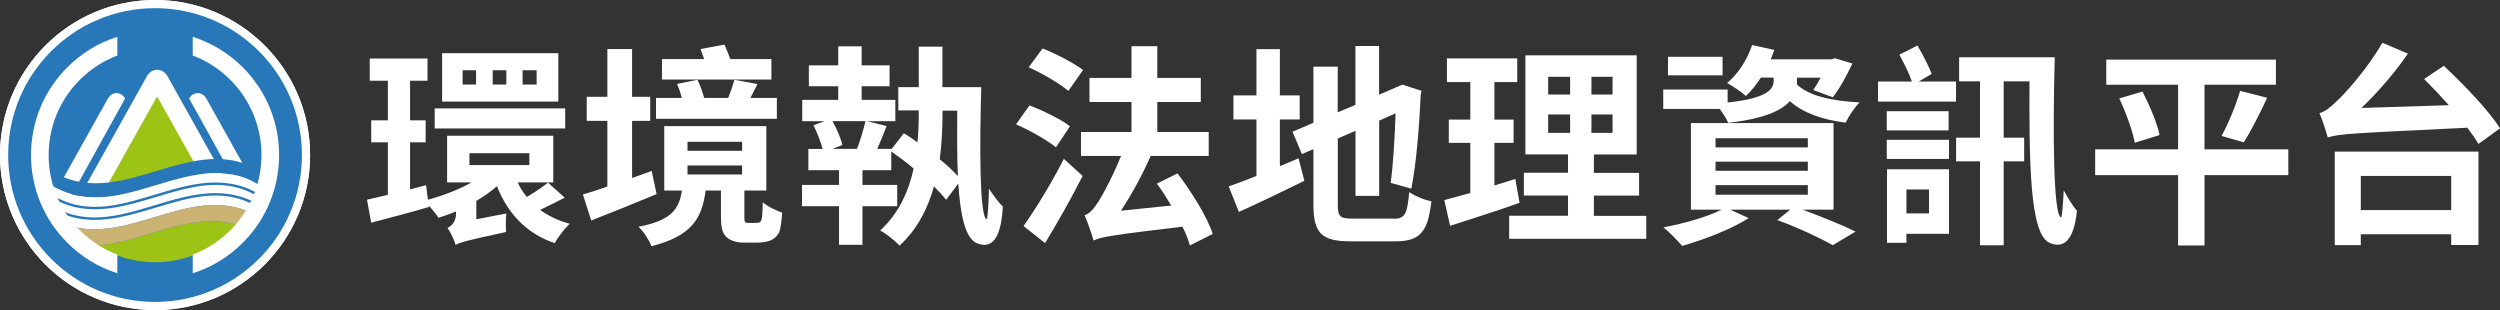 <?xml version="1.0" encoding="UTF-8"?><svg id="_圖層_2" xmlns="http://www.w3.org/2000/svg" xmlns:xlink="http://www.w3.org/1999/xlink" viewBox="0 0 306.36 38"><rect x="0" y="0" width="306.36" height="38" fill="#333333" stroke="none"/><defs><style>.cls-1{fill:#fff;}.cls-2{fill:#cab272;}.cls-3{fill:#2878b9;}.cls-4{fill:#9ec317;}.cls-5{fill:#e95513;}.cls-6{clip-path:url(#clippath-1);}.cls-7{clip-path:url(#clippath);}.cls-8{fill:none;}</style><clipPath id="clippath"><circle class="cls-8" cx="19" cy="19.04" r="13.1"/></clipPath><clipPath id="clippath-1"><circle class="cls-8" cx="19" cy="19.04" r="13.1"/></clipPath></defs><g id="_圖層_2-2"><g id="_圖層_2-2"><g id="logo"><path class="cls-1" d="m69.18,24.23c-1.02.52-2.04,1.04-3,1.49,1.02.73,2.22,1.33,3.63,1.7-.6.58-1.44,1.62-1.83,2.38-3.47-1.18-5.75-3.63-7.08-6.98-.76.65-1.59,1.25-2.53,1.8v2.25l3.68-.71c-.08.68-.08,1.7-.03,2.27-4.83,1.04-5.7,1.28-6.19,1.59-.16-.6-.63-1.59-.99-2.09.47-.21,1.04-.73,1.04-1.78v-.24c-.73.31-1.44.55-2.14.78-.29-.44-.76-1.02-1.2-1.51l.03.18c-2.4.71-4.96,1.36-7.08,1.93l-.52-2.82c.76-.16,1.59-.37,2.56-.6v-6.43h-2.04v-2.69h2.04v-4.86h-2.22v-2.72h7.08v2.72h-2.14v4.86h1.91v2.69h-1.91v5.77l1.96-.52.23,1.78c1.85-.5,3.79-1.23,5.35-2.12h-3v-5.72h13.01v5.72h-4.36c.29.65.68,1.25,1.12,1.78.97-.55,1.93-1.23,2.59-1.75l2.04,1.83v.02Zm.08-8.49h-15.99v-2.46h15.99v2.46Zm-.84-3.29h-14.24v-5.93h14.24v5.93Zm-10.08-3.84h-1.65v1.75h1.65v-1.75Zm-.81,11.62h7.34v-1.46h-7.34v1.46Zm4.52-11.62h-1.67v1.75h1.67v-1.75Zm3.71,0h-1.72v1.75h1.72v-1.75Z"/><path class="cls-1" d="m80.47,23.78c-2.69,1.12-5.67,2.33-8.02,3.24l-1.02-3.19c.86-.26,1.88-.57,3-.97v-8.05h-2.53v-2.95h2.53v-5.85h3.03v5.85h2.22v2.95h-2.22v7c.81-.29,1.59-.58,2.4-.86l.6,2.82h.01Zm12.07,3.53c.18,0,.39,0,.52-.05s.23-.21.31-.52c.05-.31.08-1.02.1-1.96.52.5,1.65,1.02,2.38,1.28-.08.97-.18,2.01-.39,2.46-.24.44-.6.76-1.1.97-.39.16-1.12.24-1.62.24h-1.67c-.68,0-1.52-.21-1.99-.63-.5-.44-.73-.99-.73-2.59v-3.16h-1.88c-.44,3.45-1.75,5.59-6.64,6.82-.26-.71-.99-1.85-1.59-2.38,4.02-.78,4.96-2.12,5.33-4.44h-2.17v-7.89h12.51v7.89h-2.69v3.24c0,.34,0,.52.1.63.1.08.26.1.47.1h.75Zm2.66-12.75h-14.81v-2.56h3.16c-.13-.58-.37-1.2-.58-1.72l2.51-.5c.31.65.65,1.57.81,2.22h2.95c.29-.73.58-1.57.76-2.22l2.82.52c-.31.6-.57,1.18-.86,1.7h3.24v2.56Zm-.68-4.81h-13.4v-2.51h5.17c-.16-.42-.31-.86-.44-1.23l2.93-.55c.23.52.5,1.2.71,1.78h5.04v2.51h0Zm-10.27,8.73h6.69v-1.1h-6.69v1.1Zm0,2.9h6.69v-1.1h-6.69v1.1Z"/><path class="cls-1" d="m120.25,10.69c-.21,6.87-.23,15.86.65,16.17.13.03.26-1.86.29-3.74.47.73,1.25,1.8,1.7,2.17-.21,4.23-1.51,5.2-3.16,4.52-1.44-.57-2.04-3.45-2.3-7.31l-1.49,1.99c-.37-.5-.89-1.04-1.49-1.65-.73,2.69-2.04,5.25-4.21,7.26-.52-.55-1.65-1.49-2.38-1.85,2.3-2.12,3.5-4.83,4.1-7.6-.89-.76-1.85-1.46-2.74-2.09v2.3h-3.53v1.8h4.26v2.61h-4.26v4.73h-2.87v-4.73h-4.54v-2.61h4.54v-1.8h-3.76v-2.61h1.75c-.23-.86-.68-2.01-1.12-2.9l1.36-.5h-2.74v-2.61h4.41v-1.67h-3.6v-2.56h3.6v-2.33h2.87v2.33h3.42v2.56h-3.42v1.67h4.13v2.61h-3.45l2.38.6c-.39.99-.78,1.96-1.15,2.79h1.72v.08l1.54-1.99c.55.31,1.1.71,1.67,1.12.13-1.28.16-2.56.16-3.71v-.21h-2.51v-2.85h2.51v-4.96h2.9v4.96h4.76Zm-18.23,4.15c.52.97,1.04,2.12,1.2,2.93l-1.2.47h3c.39-.99.81-2.4,1.04-3.4h-4.05.01Zm13.48-1.04c0,1.75-.08,3.71-.34,5.72.86.68,1.62,1.41,2.22,2.06-.1-2.43-.1-5.2-.08-8.02h-1.8v.23h0Z"/><path class="cls-1" d="m129.4,18.06c-1.02-.86-3.21-2.09-4.89-2.82l1.65-2.33c1.62.63,3.84,1.7,4.96,2.56l-1.72,2.59Zm-3.97,9.64c1.41-1.99,3.4-5.2,4.94-8.23l2.3,2.09c-1.38,2.72-3.06,5.7-4.6,8.23,0,0-2.64-2.09-2.64-2.09Zm5.49-16.56c-1.04-.89-3.19-2.14-4.86-2.9l1.7-2.3c1.65.65,3.87,1.8,4.96,2.64l-1.8,2.56Zm14.89,18.94c-.18-.68-.5-1.49-.91-2.3-8.7,1.04-10.03,1.25-10.89,1.7-.18-.68-.71-2.22-1.1-3.11.6-.18,1.1-.73,1.7-1.67.47-.71,1.72-3,2.77-5.59h-4.91v-2.93h6.19v-3.68h-5.15v-2.95h5.15v-3.89h3.16v3.89h5.33v2.95h-5.33v3.68h6.3v2.93h-7.11c-1.04,2.38-2.35,4.73-3.63,6.71l6.14-.63c-.55-.94-1.15-1.88-1.75-2.69l2.53-1.25c1.72,2.27,3.63,5.3,4.31,7.42l-2.8,1.41h0Z"/><path class="cls-1" d="m159.13,19.39l.71,2.77c-2.72,1.33-5.64,2.74-8.02,3.81l-1.25-3.13c.97-.34,2.12-.76,3.4-1.28v-6.92h-2.82v-2.95h2.82v-5.67h2.87v5.67h2.43v2.95h-2.43v5.72l2.3-.97h0Zm11.65,7.42c1.41,0,1.67-.6,1.91-3.27.68.47,1.85.97,2.72,1.12-.42,3.66-1.31,4.91-4.36,4.91h-5.56c-3.53,0-4.54-.97-4.54-4.55v-6.74l-1.41.6-1.15-2.74,2.56-1.1v-6.87h2.98v5.59l2.17-.91v-7.21h2.9v5.96l2.85-1.23,2.35.76-.1.47c-.16,3.63-.52,8.38-1.15,11.52l-2.53-.71c.29-2.12.5-5.43.6-8.52l-2.01.89v9.22h-2.9v-7.97l-2.17.94v8.07c0,1.51.24,1.75,1.83,1.75h5.04l-.03.02Z"/><path class="cls-1" d="m186.22,24.85c-2.87,1.02-6.01,2.01-8.52,2.82l-.71-3.16c.91-.24,1.99-.52,3.19-.86v-6.14h-2.64v-2.85h2.64v-4.6h-2.87v-2.9h8.62v2.9h-2.8v4.6h2.35v2.85h-2.35v5.22c.86-.26,1.72-.52,2.56-.81l.52,2.93h.01Zm15.52,1.59v2.82h-16.8v-2.82h7.21v-2.48h-5.41v-2.79h5.41v-2.25h-5.22V6.78h13.64v12.15h-5.25v2.25h5.54v2.79h-5.54v2.48h6.43,0Zm-12.02-14.86h2.69v-2.17h-2.69v2.17Zm0,4.7h2.69v-2.25h-2.69v2.25Zm7.89-6.87h-2.59v2.17h2.59v-2.17Zm0,4.62h-2.59v2.25h2.59v-2.25Z"/><path class="cls-1" d="m220.18,10.33c1.41,1.38,4.18,2.04,7.71,2.22-.63.6-1.36,1.72-1.72,2.48-2.93-.37-5.2-1.2-6.84-2.64-.99,1.15-3.16,2.17-7.55,2.66-.21-.5-.63-1.15-1.04-1.7h-6.92v-2.38h7.89v1.59c4.99-.52,5.64-1.7,5.64-2.66v-.39h-1.57c-.55.86-1.18,1.65-1.83,2.25-.5-.47-1.65-1.23-2.3-1.59,1.38-1.15,2.46-2.87,3.06-4.65l2.72.6c-.13.39-.29.78-.44,1.15h7.42l.47-.13,2.12.65c-.68,1.44-1.57,3.08-2.4,4.13l-2.4-.89c.29-.42.63-.97.91-1.51h-2.9v.81h-.03Zm.71,15.36c2.4.89,4.96,1.93,6.5,2.69l-2.8,1.67c-1.49-.86-4.21-2.14-6.79-3.08l1.59-1.28h-7.37l2.27,1.04c-2.14,1.36-5.51,2.66-8.15,3.4-.52-.6-1.62-1.75-2.3-2.27,2.51-.47,5.3-1.25,7.13-2.17h-3.76v-10.61h17.48v10.61h-3.81,0Zm-9.8-16.46h-6.69v-2.27h6.69v2.27Zm-.86,8.83h11.31v-1.12h-11.31v1.12Zm0,2.87h11.31v-1.12h-11.31v1.12Zm0,2.93h11.31v-1.17h-11.31v1.17Z"/><path class="cls-1" d="m239.7,12.45h-9.56v-2.46h4.15c-.34-.99-.99-2.3-1.54-3.29l2.22-1.12c.63,1.07,1.38,2.51,1.75,3.47l-1.59.94h4.57v2.46h0Zm-8.49,3.53v-2.35h7.58v2.35h-7.58Zm0,1.15h7.63v2.35h-7.63v-2.35Zm7.63,11.52h-5.22v1.1h-2.38v-9.01h7.6v7.92h0Zm-5.22-5.43v2.93h2.77v-2.93h-2.77Zm18.18-16.2c-.24,8.59-.21,19.3.76,19.62.13.05.26-1.65.34-3.32.42.81,1.18,2.04,1.62,2.51-.39,3.81-1.72,4.62-3.34,3.94-2.48-1.04-2.51-10.08-2.48-19.8h-3.16v6.9h2.51v2.9h-2.51v10.29h-2.9v-10.29h-2.93v-2.9h2.93v-6.9h-2.56v-2.95h11.73,0Z"/><path class="cls-1" d="m280.42,21.46h-10.27v8.62h-3.24v-8.62h-10.16v-3.16h10.16v-7.92h-8.8v-3.08h20.79v3.08h-8.75v7.92h10.27v3.16h0Zm-17.87-10.24c.86,1.67,1.8,3.87,2.09,5.33l-3.03.94c-.26-1.38-1.07-3.68-1.91-5.43l2.85-.84Zm9.69,5.43c.84-1.51,1.78-3.81,2.27-5.51l3.32.84c-.94,2.01-2.01,4.13-2.87,5.46l-2.72-.78h0Z"/><path class="cls-1" d="m299.49,8.08c2.4,2.25,5.51,5.46,6.87,7.65l-2.64,1.91c-.34-.58-.81-1.25-1.36-1.99-13.87.68-15.73.73-17.11,1.2-.16-.63-.65-2.17-1.02-2.98.68-.18,1.31-.68,2.17-1.52.91-.81,3.76-3.97,5.54-7.11l3.13,1.33c-1.65,2.43-3.71,4.75-5.69,6.66l10.71-.34c-1.02-1.15-2.06-2.25-3.03-3.21l2.43-1.62v.02Zm-13.38,10.5h17.61v11.44h-3.34v-1.31h-11.08v1.33h-3.19v-11.47h0Zm3.19,2.98v4.18h11.08v-4.18h-11.08Z"/><path class="cls-1" d="m19,38C8.52,38,0,29.48,0,19S8.52,0,19,0s19,8.52,19,19-8.52,19-19,19Zm0-36C9.63,2,2,9.63,2,19s7.63,17,17,17,17-7.63,17-17S28.37,2,19,2Z"/><path class="cls-1" d="m19,38C8.52,38,0,29.48,0,19S8.52,0,19,0s19,8.52,19,19-8.52,19-19,19Zm0-36C9.63,2,2,9.63,2,19s7.63,17,17,17,17-7.63,17-17S28.37,2,19,2Z"/><g class="cls-7"><path class="cls-1" d="m19.3,14.26l-1.65-.97.92-1.7,1.73.81-.47,1.06-.53.79Zm-1.22-1.74l.83.35-.83-.35Z"/><path class="cls-1" d="m30.66,25.41H7.88l9.26-16.56.41-.87.24.1c.84-.67,2.1-.68,2.94-.01l.25-.1.39.83,9.29,16.62Zm-19.37-2h15.96l-7.34-13.13h-.11l-.21-.54c-.17-.23-.51-.22-.68.04l-7.62,13.63Z"/><path class="cls-1" d="m27.9,25.19H10.61l8.64-15.43,8.65,15.43Zm-13.87-2h10.46l-5.23-9.33-5.23,9.33Z"/><path class="cls-1" d="m34.1,25.78h-4.46l-7.58-13.69.29-.58c.42-.69,1.12-1.1,1.89-1.1s1.45.41,1.88,1.09l.02.04,7.96,14.24Z"/><path class="cls-1" d="m8.88,25.78h-4.46l7.99-14.28c.43-.68,1.13-1.09,1.88-1.09s1.47.41,1.89,1.1l.29.58-7.58,13.69Z"/><polygon class="cls-1" points="18.71 14.28 18.08 13.3 17.71 12.42 19.42 11.57 20.34 13.27 18.71 14.28"/><path class="cls-1" d="m11.65,25.21c-2.14,0-4.29-.53-6.44-2.03l-.44-.31.12-4.13,1.52,1.06c3.96,2.76,8.07,1.52,12.43.21,4.62-1.39,9.4-2.83,14.15.49l.44.31-.12,4.13-1.52-1.06c-3.96-2.76-8.07-1.52-12.43-.21-2.53.76-5.11,1.54-7.71,1.54Z"/><path class="cls-1" d="m11.55,29.11c-2.14,0-4.29-.53-6.44-2.03l-.44-.31.16-6.3,1.52,1.06c3.96,2.76,8.07,1.52,12.43.21,4.62-1.39,9.4-2.83,14.15.49l.44.31-.16,6.3-1.52-1.06c-3.96-2.76-8.07-1.52-12.43-.21-2.53.76-5.11,1.54-7.71,1.54Zm-4.85-3.38c3.82,2.38,7.79,1.18,11.99-.08,4.13-1.24,8.38-2.52,12.62-.42l.04-1.64c-3.82-2.38-7.79-1.18-11.99.08-4.12,1.24-8.38,2.52-12.62.42l-.04,1.64Z"/><path class="cls-1" d="m11.34,37.06c-2.14,0-4.29-.53-6.44-2.03l-.44-.31.21-8.22,1.52,1.07c3.71,2.59,7.69,1.39,11.91.12,4.53-1.37,9.65-2.91,14.67.58l.44.31-.21,8.22-1.52-1.06c-3.96-2.76-8.07-1.52-12.43-.21-2.53.76-5.11,1.54-7.71,1.54Zm-4.85-3.38c3.82,2.38,7.79,1.19,11.99-.08,4.13-1.24,8.38-2.52,12.62-.42l.09-3.56c-4.07-2.56-8.17-1.32-12.51-.02-3.98,1.2-8.09,2.44-12.1.51l-.09,3.57Z"/><path class="cls-1" d="m11.14,31.11c-2.04,0-4.08-.5-6.09-1.9l-.44-.31.13-4.52,1.52,1.06c3.96,2.76,8.07,1.52,12.43.21,4.62-1.39,9.4-2.83,14.15.49l.44.31-.13,4.52-1.52-1.06c-4.22-2.95-8.46-1.67-12.95-.31-2.48.75-5.02,1.51-7.55,1.52Zm-2.9-2.49c.98.34,2,.47,2.99.48-.99-.03-1.99-.17-2.99-.48Zm17.72-2.49c1.22,0,2.45.16,3.69.56-1.23-.46-2.48-.61-3.75-.56h.06Z"/><path class="cls-1" d="m11.64,26.64c-.12,0-.24,0-.35,0-2.3-.06-4.34-.73-6.23-2.05l-1-.7,1.71-1.64.67.47c3.88,2.71,7.75,1.54,12.24.18,4.45-1.34,9.5-2.87,14.34.52l1,.7-1.71,1.64-.67-.47c-3.88-2.7-7.75-1.54-12.24-.18-2.56.77-5.13,1.54-7.75,1.54Z"/><path class="cls-1" d="m11.6,27.94c-.12,0-.23,0-.35,0-2.3-.06-4.34-.73-6.23-2.05l-1-.7,1.71-1.64.67.47c3.88,2.71,7.75,1.54,12.24.18,4.45-1.34,9.5-2.87,14.34.52l1,.7-1.71,1.64-.67-.47c-3.88-2.71-7.75-1.54-12.24-.18-2.56.77-5.13,1.54-7.75,1.54Z"/></g><path class="cls-1" d="m15.38,34.86l-1.31-.42c-2.49-.8-4.68-2.14-6.53-3.98-3.06-3.06-4.74-7.13-4.74-11.46s1.68-8.4,4.74-11.46c1.84-1.85,4.04-3.19,6.53-3.99l1.3-.42v4.35l-.65.24c-1.59.6-3.02,1.52-4.25,2.75-2.27,2.27-3.53,5.3-3.53,8.51s1.25,6.24,3.53,8.51c1.22,1.22,2.65,2.14,4.25,2.75l.64.24v4.35Zm-2-28.91c-1.66.71-3.14,1.72-4.42,3.01-2.68,2.68-4.16,6.25-4.16,10.04s1.48,7.36,4.16,10.04c1.29,1.29,2.77,2.3,4.42,3.01v-.18c-1.61-.7-3.05-1.69-4.31-2.94-2.65-2.65-4.11-6.18-4.11-9.93s1.46-7.28,4.11-9.93c1.26-1.26,2.71-2.25,4.31-2.95v-.18Z"/><path class="cls-1" d="m22.62,34.86v-4.35l.65-.24c1.59-.6,3.02-1.52,4.25-2.75,2.27-2.27,3.53-5.3,3.53-8.51s-1.25-6.24-3.53-8.51c-1.22-1.22-2.65-2.14-4.25-2.75l-.64-.24V3.14l1.31.42c2.45.78,4.71,2.16,6.53,3.99,3.06,3.06,4.74,7.13,4.74,11.46s-1.68,8.4-4.74,11.46c-1.84,1.85-4.04,3.19-6.53,3.99l-1.3.42Zm2-2.98v.18c1.66-.71,3.14-1.72,4.42-3.01,2.68-2.68,4.16-6.25,4.16-10.04s-1.48-7.36-4.16-10.04c-1.29-1.29-2.77-2.3-4.42-3.01v.18c1.61.7,3.05,1.69,4.31,2.94,2.65,2.65,4.11,6.18,4.11,9.93s-1.46,7.27-4.11,9.93c-1.26,1.26-2.71,2.25-4.31,2.95Z"/><circle class="cls-3" cx="19" cy="19" r="18"/><g class="cls-6"><path class="cls-5" d="m19,12.91c.03-.07-.04.06,0,0h0Z"/><path class="cls-1" d="m20.48,9.28c-.03-.08.04.07,0,0-.27-.44-.72-.73-1.22-.73s-.96.29-1.22.73c-.04.07.03-.08,0,0l-8.46,15.13h19.37l-8.46-15.13h-.01Z"/><polygon class="cls-4" points="19.25 11.81 12.32 24.19 26.19 24.19 19.25 11.81"/><path class="cls-1" d="m25.26,12.03c-.23-.37-.6-.62-1.03-.62s-.8.24-1.03.62l-.02.04,7.04,12.71h2.17s-7.13-12.75-7.13-12.75Z"/><path class="cls-1" d="m13.25,12.03c.23-.37.6-.62,1.03-.62s.8.24,1.03.62l.02.04-7.04,12.71h-2.17s7.13-12.75,7.13-12.75Z"/><path class="cls-5" d="m19,12.91c.04.06-.03-.07,0,0h0Z"/><path class="cls-3" d="m32.36,23.06c-8.71-6.08-17.87,5.38-26.58-.7l.05-1.74c8.71,6.08,17.87-5.38,26.58.7l-.05,1.74Z"/><path class="cls-1" d="m32.26,26.96c-8.71-6.08-17.87,5.38-26.58-.7l.1-3.9c8.71,6.08,17.87-5.38,26.58.7l-.1,3.9Z"/><path class="cls-4" d="m5.62,28.39l-.15,5.82c8.71,6.08,17.87-5.38,26.58.7l.15-5.82c-9.06-6.32-18.21,5.15-26.58-.7Z"/><path class="cls-2" d="m5.68,26.26l-.06,2.13c8.37,5.85,17.53-5.63,26.58.7l.06-2.13c-8.71-6.08-17.87,5.38-26.58-.7Z"/><path class="cls-3" d="m11.31,25.64c-1.91-.05-3.81-.56-5.69-1.87l.24-.23c4.27,2.98,8.56,1.69,13.1.32,4.44-1.34,9.04-2.72,13.48.38l-.24.23c-4.27-2.98-8.56-1.69-13.1-.32-2.57.77-5.18,1.56-7.79,1.49Z"/><path class="cls-3" d="m11.28,26.94c-1.91-.05-3.81-.56-5.69-1.87l.24-.23c4.27,2.98,8.56,1.69,13.1.32,4.44-1.34,9.04-2.72,13.48.38l-.24.23c-4.27-2.98-8.56-1.69-13.1-.32-2.57.77-5.18,1.56-7.79,1.49Z"/></g><path class="cls-1" d="m9.78,28.22c-2.46-2.46-3.82-5.74-3.82-9.22s1.36-6.76,3.82-9.22c1.33-1.33,2.9-2.34,4.6-2.98v-2.29c-2.29.73-4.39,1.99-6.13,3.74-2.87,2.87-4.45,6.69-4.45,10.75s1.58,7.88,4.45,10.75c1.75,1.75,3.85,3.01,6.13,3.74v-2.29c-1.71-.65-3.27-1.65-4.6-2.98Z"/><path class="cls-1" d="m34.2,19c0-4.06-1.58-7.88-4.45-10.75-1.75-1.75-3.85-3.01-6.13-3.74v2.29c1.71.65,3.27,1.65,4.6,2.98,2.46,2.46,3.82,5.74,3.82,9.22s-1.36,6.76-3.82,9.22c-1.33,1.33-2.9,2.34-4.6,2.98v2.29c2.29-.73,4.39-1.99,6.13-3.74,2.87-2.87,4.45-6.69,4.45-10.75Z"/></g></g></g></svg>